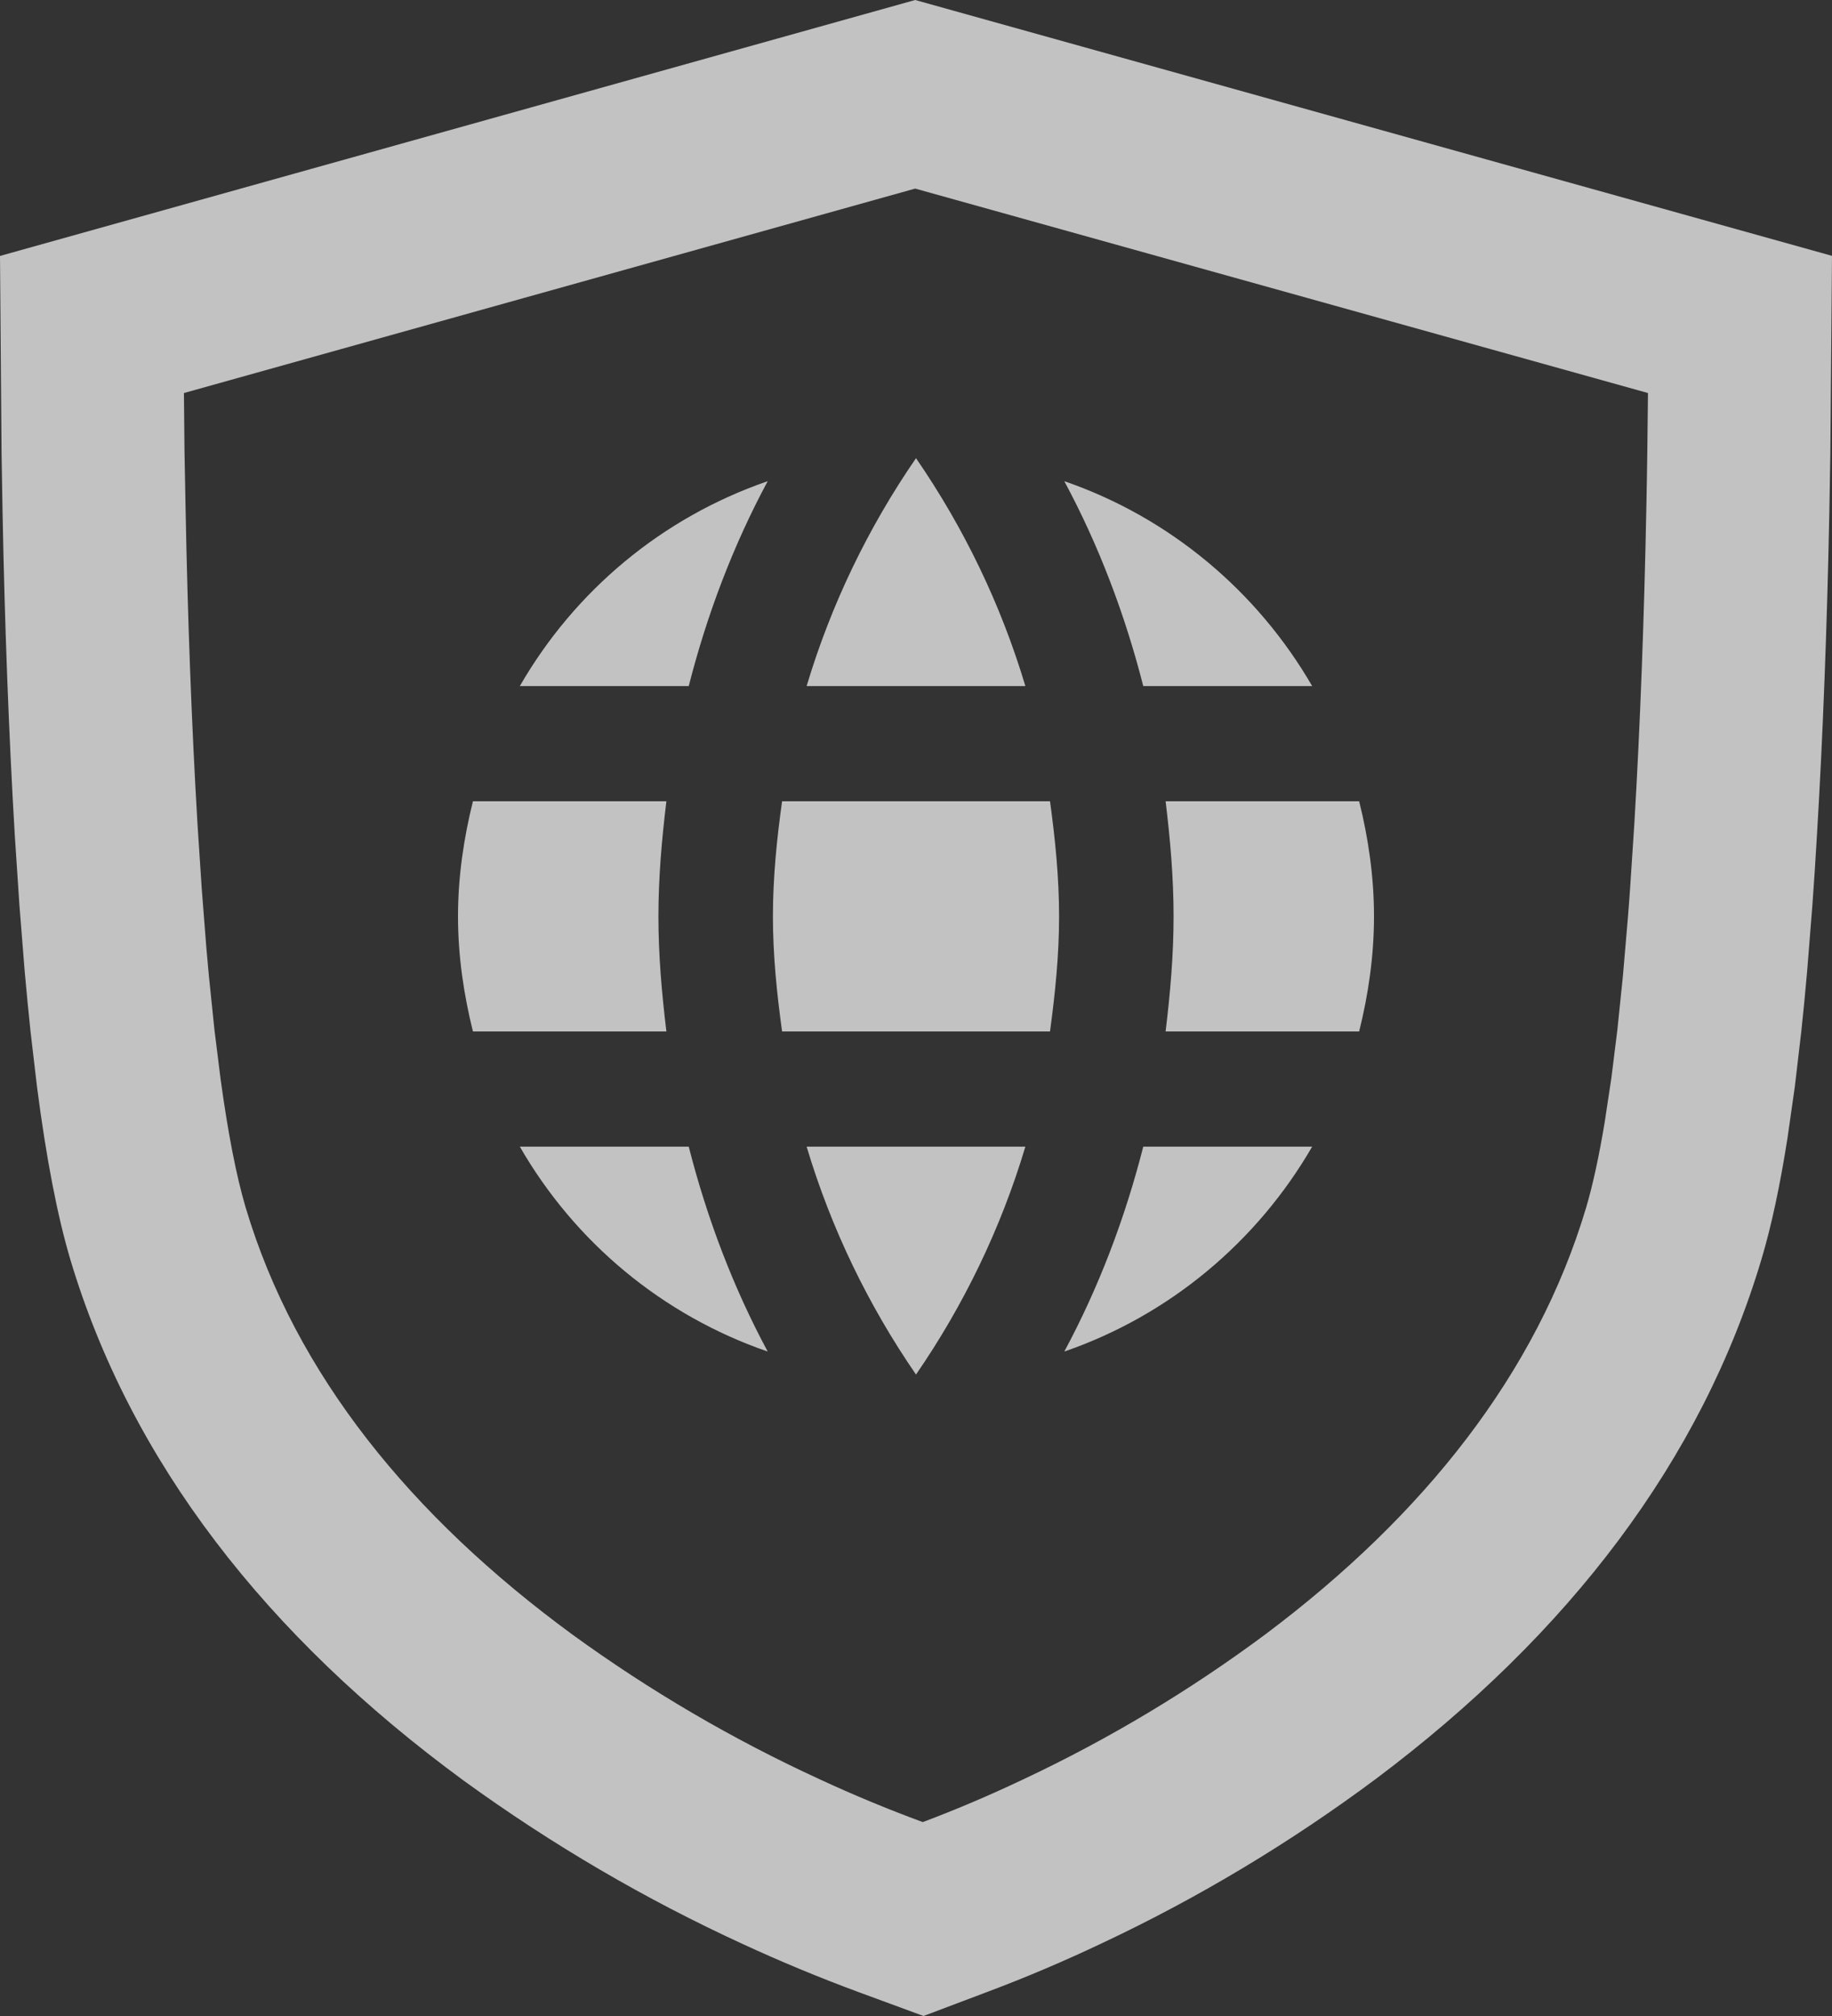 <svg width="20" height="22" viewBox="0 0 20 22" fill="none" xmlns="http://www.w3.org/2000/svg">
<rect x="0" y="0" width="20" height="22" fill="#333333" stroke="none"/>
<path fill-rule="evenodd" clip-rule="evenodd" d="M9.991 0L20 2.792L19.982 4.947L19.971 5.589C19.946 6.837 19.901 8.026 19.836 9.108L19.812 9.499C19.803 9.628 19.795 9.754 19.786 9.877L19.729 10.593C19.709 10.822 19.688 11.042 19.665 11.254L19.594 11.86L19.515 12.413C19.433 12.938 19.338 13.381 19.23 13.742C18.577 15.932 17.131 17.829 15.024 19.41C14.087 20.108 13.084 20.71 12.034 21.204C11.625 21.398 11.208 21.576 10.784 21.735L10.082 22L9.378 21.741C8.947 21.582 8.523 21.406 8.114 21.217C7.044 20.726 6.025 20.13 5.063 19.432C2.907 17.853 1.426 15.948 0.767 13.742C0.624 13.26 0.504 12.632 0.404 11.86L0.333 11.254C0.311 11.042 0.289 10.822 0.269 10.593L0.212 9.878L0.161 9.108C0.096 8.007 0.051 6.812 0.028 5.592L0.017 4.947L0 2.793L9.991 0ZM9.991 2.058L2.008 4.289L2.014 4.92L2.026 5.55C2.048 6.725 2.091 7.897 2.156 8.992L2.202 9.692L2.253 10.346C2.262 10.451 2.272 10.554 2.281 10.655L2.341 11.237L2.407 11.767C2.487 12.355 2.579 12.832 2.683 13.181C3.225 14.994 4.484 16.545 6.251 17.839C7.098 18.454 8.003 18.983 8.953 19.419C9.32 19.589 9.694 19.744 10.074 19.884C10.446 19.744 10.812 19.588 11.172 19.417C12.106 18.978 12.995 18.445 13.825 17.827C15.545 16.535 16.775 14.988 17.315 13.181C17.389 12.931 17.457 12.617 17.519 12.243L17.591 11.767L17.657 11.237L17.717 10.655L17.771 10.024C17.78 9.915 17.788 9.804 17.796 9.691L17.842 8.991C17.907 7.897 17.95 6.724 17.973 5.55C17.982 5.13 17.987 4.71 17.991 4.289L9.991 2.058ZM11.194 12.513C10.925 13.411 10.519 14.246 10 15C9.481 14.246 9.075 13.411 8.806 12.513H11.194ZM7.519 12.513C7.719 13.298 8.006 14.052 8.381 14.749C7.231 14.353 6.275 13.555 5.675 12.513H7.519ZM14.325 12.513C13.725 13.549 12.769 14.353 11.619 14.749C11.994 14.052 12.281 13.298 12.481 12.513H14.325ZM7.275 8.744C7.225 9.158 7.188 9.573 7.188 10C7.188 10.427 7.225 10.842 7.275 11.256H5.163C5.063 10.854 5 10.433 5 10C5 9.567 5.063 9.146 5.163 8.744H7.275ZM11.463 8.744C11.519 9.152 11.562 9.573 11.562 10C11.562 10.427 11.519 10.842 11.463 11.256H8.538C8.481 10.842 8.438 10.427 8.438 10C8.438 9.573 8.481 9.152 8.538 8.744H11.463ZM14.838 8.744C14.938 9.146 15 9.567 15 10C15 10.433 14.938 10.854 14.838 11.256H12.725C12.775 10.842 12.812 10.427 12.812 10C12.812 9.573 12.775 9.158 12.725 8.744H14.838ZM11.619 5.251C12.769 5.647 13.725 6.451 14.325 7.487H12.481C12.281 6.702 11.994 5.948 11.619 5.251ZM10 5C10.519 5.754 10.925 6.589 11.194 7.487H8.806C9.075 6.589 9.481 5.754 10 5ZM8.381 5.251C8.006 5.948 7.719 6.702 7.519 7.487H5.675C6.275 6.445 7.231 5.647 8.381 5.251Z" fill="white" fill-opacity="0.7"/>
</svg>

